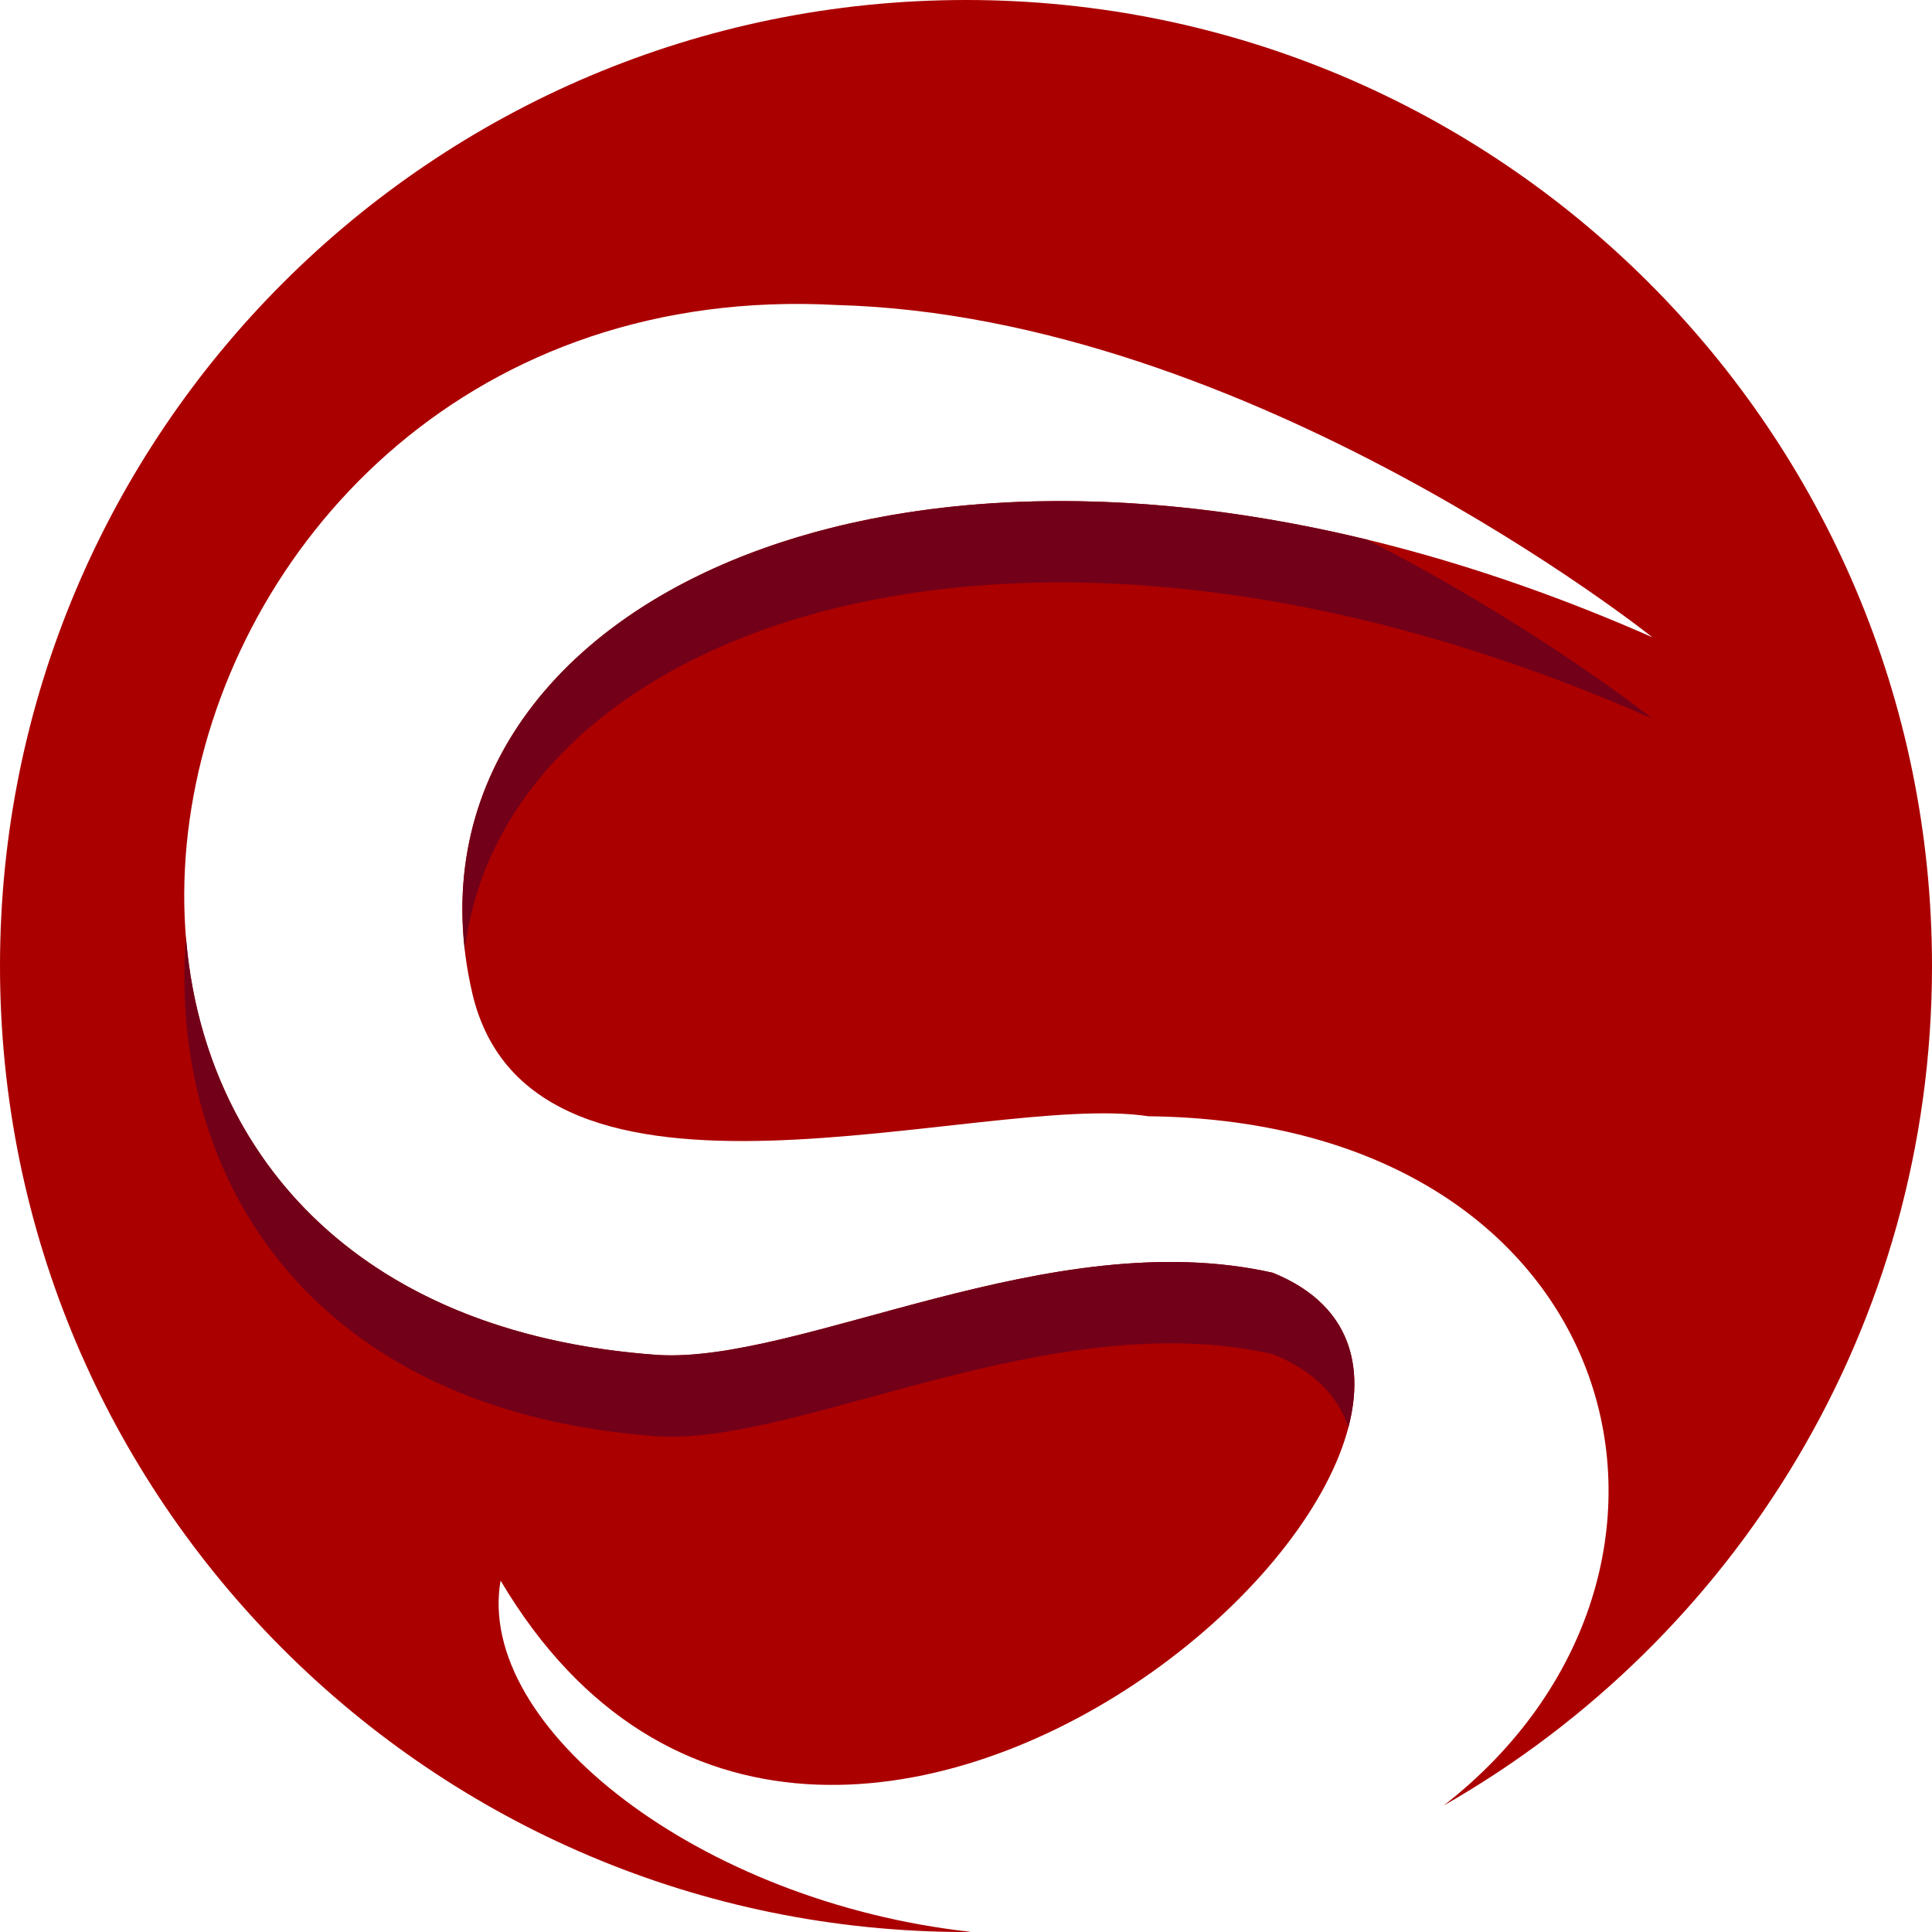 <svg version="1.1" id="图层_1" x="0px" y="0px" width="172.121px" height="172.122px" viewBox="0 0 172.121 172.122" enable-background="new 0 0 172.121 172.122" xml:space="preserve" xmlns="http://www.w3.org/2000/svg" xmlns:xlink="http://www.w3.org/1999/xlink" xmlns:xml="http://www.w3.org/XML/1998/namespace">
  <path fill="#AB0000" d="M172.121,86.061C172.121,38.531,133.591,0,86.061,0C38.531,0,0,38.531,0,86.061
	c0,47.53,38.531,86.061,86.061,86.061c0.152,0,0.302-0.011,0.454-0.011c-24.104-2.641-44.187-18.231-41.919-31.298
	c29.092,49.115,98.592-15.385,68.791-27.424c-19.824-4.46-41.993,8.112-54.82,7.323c-67.004-4.784-48.504-97.034,15.996-93.538
	c36.831,0.994,72.646,29.601,72.646,29.601C84.08,28.914,33.901,53.065,42.063,88.428c5.25,22.75,45.5,8.75,60.25,11.019
	c42.897,0.475,52.926,40.684,26.305,61.406C154.595,146.039,172.121,118.105,172.121,86.061z" class="color c1"/>
  <path fill="#720019" d="M113.387,113.388c-19.824-4.46-41.993,8.112-54.82,7.323c-27.43-1.958-40.521-18.576-42.003-37.281
	c-1.63,21.467,11.066,42.322,42.003,44.531c12.827,0.789,34.996-11.784,54.82-7.323c3.665,1.481,5.821,3.758,6.742,6.517
	C121.685,121.208,119.933,116.033,113.387,113.388z" class="color c2"/>
  <path fill="#720019" d="M147.208,64.024c0,0-10.256-8.187-25.429-15.954C73.403,36.358,38.131,56.169,41.41,84.617
	C44.943,55.688,90.929,39.186,147.208,64.024z" class="color c2"/>
</svg>